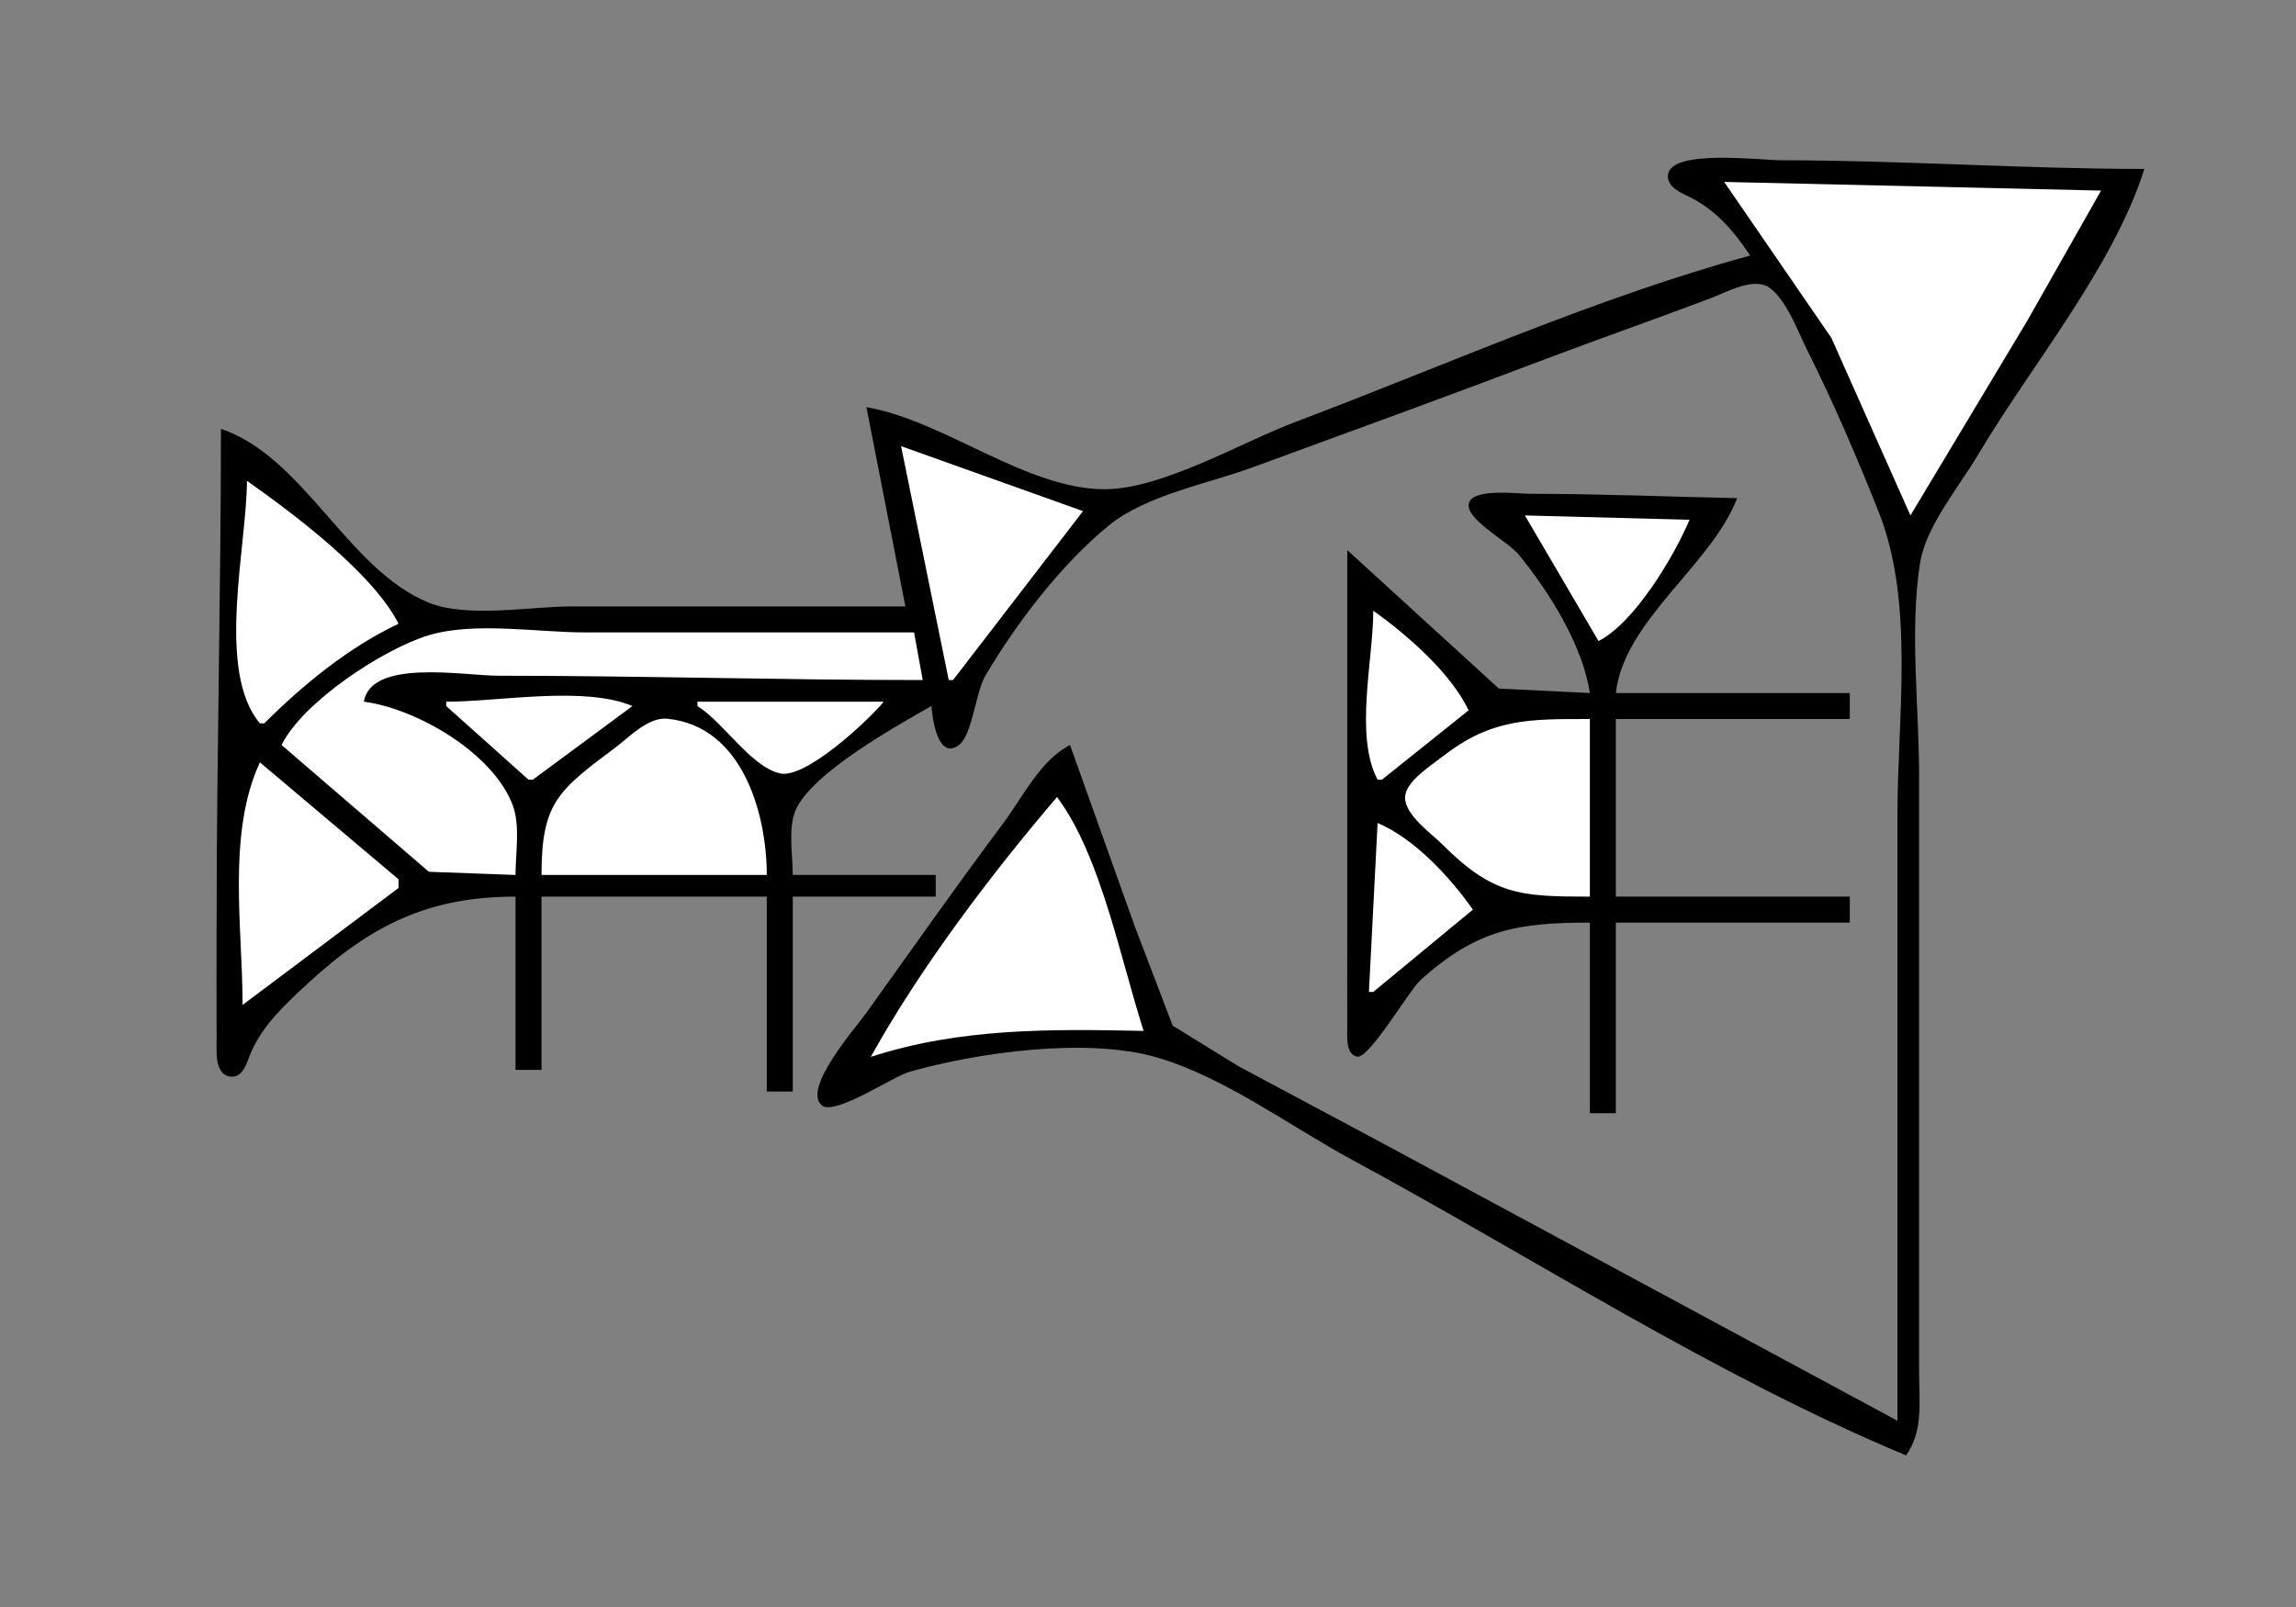 <?xml version="1.0" standalone="yes"?>
<svg xmlns="http://www.w3.org/2000/svg" width="530" height="371">
<rect width="100%" height="100%" fill="#808080" stroke="none"/>
<!-- <path style="fill:#ffffff; stroke:none;" d="M0 0L0 371L530 371L530 0L0 0z"/>
--><path style="fill:#000000; stroke:none;" d="M404 59C368.525 68.683 333.423 84.442 299 97.424C286.582 102.107 268.253 112.943 255 112.943C236.829 112.943 218.01 97.099 200 94L209 140L132 140C122.472 140 107.883 142.738 99 139.142C80.212 131.536 70.341 105.575 51 99C51 137.041 50 175.054 50 213C50 222 49.953 231.001 50.001 240C50.014 242.575 49.483 248.045 53.12 248.534C56.197 248.948 57.019 245.095 57.926 242.995C60.686 236.602 65.969 231.753 71 227.09C85.792 213.383 99.211 207 119 207L119 247L125 247L125 207L177 207L177 252L183 252L183 207L216 207L216 202L183 202C183 197.556 181.884 191.335 183.603 187.174C187.168 178.544 206.965 167.578 215 163C215.216 165.636 216.432 175.734 221.412 171.953C224.424 169.666 225.25 159.727 227.454 156C234.659 143.814 245.001 130.242 256.004 121.275C264.521 114.333 278.76 111.692 289 107.947C311.691 99.648 334.408 91.371 357 82.808C369.621 78.024 382.377 73.593 395 68.808C398.61 67.44 405.032 63.776 408.61 66.528C412.589 69.587 415.046 76.61 417.247 81C423.312 93.099 428.579 105.436 433.6 118C442.032 139.097 438 165.522 438 188L438 328L318 263.309L286 246.219L270.702 236.787L261.997 214L247 172C240.201 175.453 236.096 184.013 231.626 190C220.802 204.495 210.384 219.287 199.86 234C197.515 237.278 185.226 251.245 189.647 255.149C192.596 257.754 205.95 248.576 210 247.428C225.899 242.922 250.879 239.454 267 244.105C282.488 248.573 297.848 260.037 312 267.691C353.889 290.349 396.061 317.702 440 336C444.005 330.242 443 323.752 443 317L443 279L443 179C443 163.216 440.781 145.588 443.214 130C444.541 121.498 452.259 112.327 456.603 105C468.786 84.454 487.799 61.749 495 39C467.005 39 439.065 37 411 37C406.578 37 386.063 34.403 385.06 40.184C384.498 43.423 388.852 44.804 391.001 45.981C396.585 49.038 400.536 53.763 404 59z"/>
<path style="fill:#ffffff; stroke:none;" d="M398 42L422.742 78L441 119L468 74L485 44L398 42M208 103L219 157L220 157L250 118L208 103M57 111C57 126.036 49.769 154.902 60 167L61 167C69.966 158.059 80.481 149.449 92 144C86.085 132.317 67.699 118.537 57 111z"/>
<path style="fill:#000000; stroke:none;" d="M367 160L346 158.972L311 127L311 216C311 222.999 310.952 230 311.001 236.999C311.014 238.975 310.52 243.401 313.26 243.94C316.083 244.495 325.22 228.668 328.001 226.174C340.932 214.571 350.323 213 367 213L367 257L373 257L373 213L427 213L427 207L373 207L373 166L427 166L427 160L373 160C374.854 143.249 395.034 130.51 401 115C385.02 114.67 369.047 114 353 114C350.43 114 338.429 112.415 339.037 117.015C339.502 120.533 348.158 125.115 350.535 128.001C357.555 136.519 365.343 148.947 367 160z"/>
<path style="fill:#ffffff; stroke:none;" d="M352 119L369 148C377.3 143.76 386.42 128.51 390 120L352 119M317 141C317 152.319 312.618 169.914 318 180L319 180L339 164C335.008 155.44 324.674 146.406 317 141M65 172L99 201.258L119 202C119 197.108 120.107 190.638 118.397 186C113.917 173.852 96.161 163.572 84 162C85.633 151.999 107.183 156 115 156C147.64 156 180.328 157 213 157L211 146L135 146C124.046 146 109.517 143.493 99 146.649C88.49 149.802 69.808 162.132 65 172M103 162L103 163L122 180L123 180L146 163C134.774 158.29 115.219 162 103 162M161 162L161 163C167.036 166.776 173.297 176.944 180 178.542C185.905 179.95 200.416 166.339 204 162L161 162M125 202L177 202C177 188.306 171.63 167.626 154 165.927C149.614 165.505 145.231 170.213 142 172.626C128.798 182.484 125 185.394 125 202M367 207L367 166C353.153 166 344.366 165.764 333 174.668C330.439 176.674 324.398 180.401 324.346 184.09C324.288 188.16 330.417 192.417 333 195C344.703 206.703 351.079 207 367 207M60 176C52.372 192.341 56 214.335 56 232L92 205L92 203L60 176M244 184C228.623 202.03 212.532 223.286 201 244C221.651 237.283 242.659 237.56 264 238C258.738 221.828 254.155 197.575 244 184M318 190L316 229L317 229L340 210C334.715 202.497 326.557 193.623 318 190z"/>
</svg>
